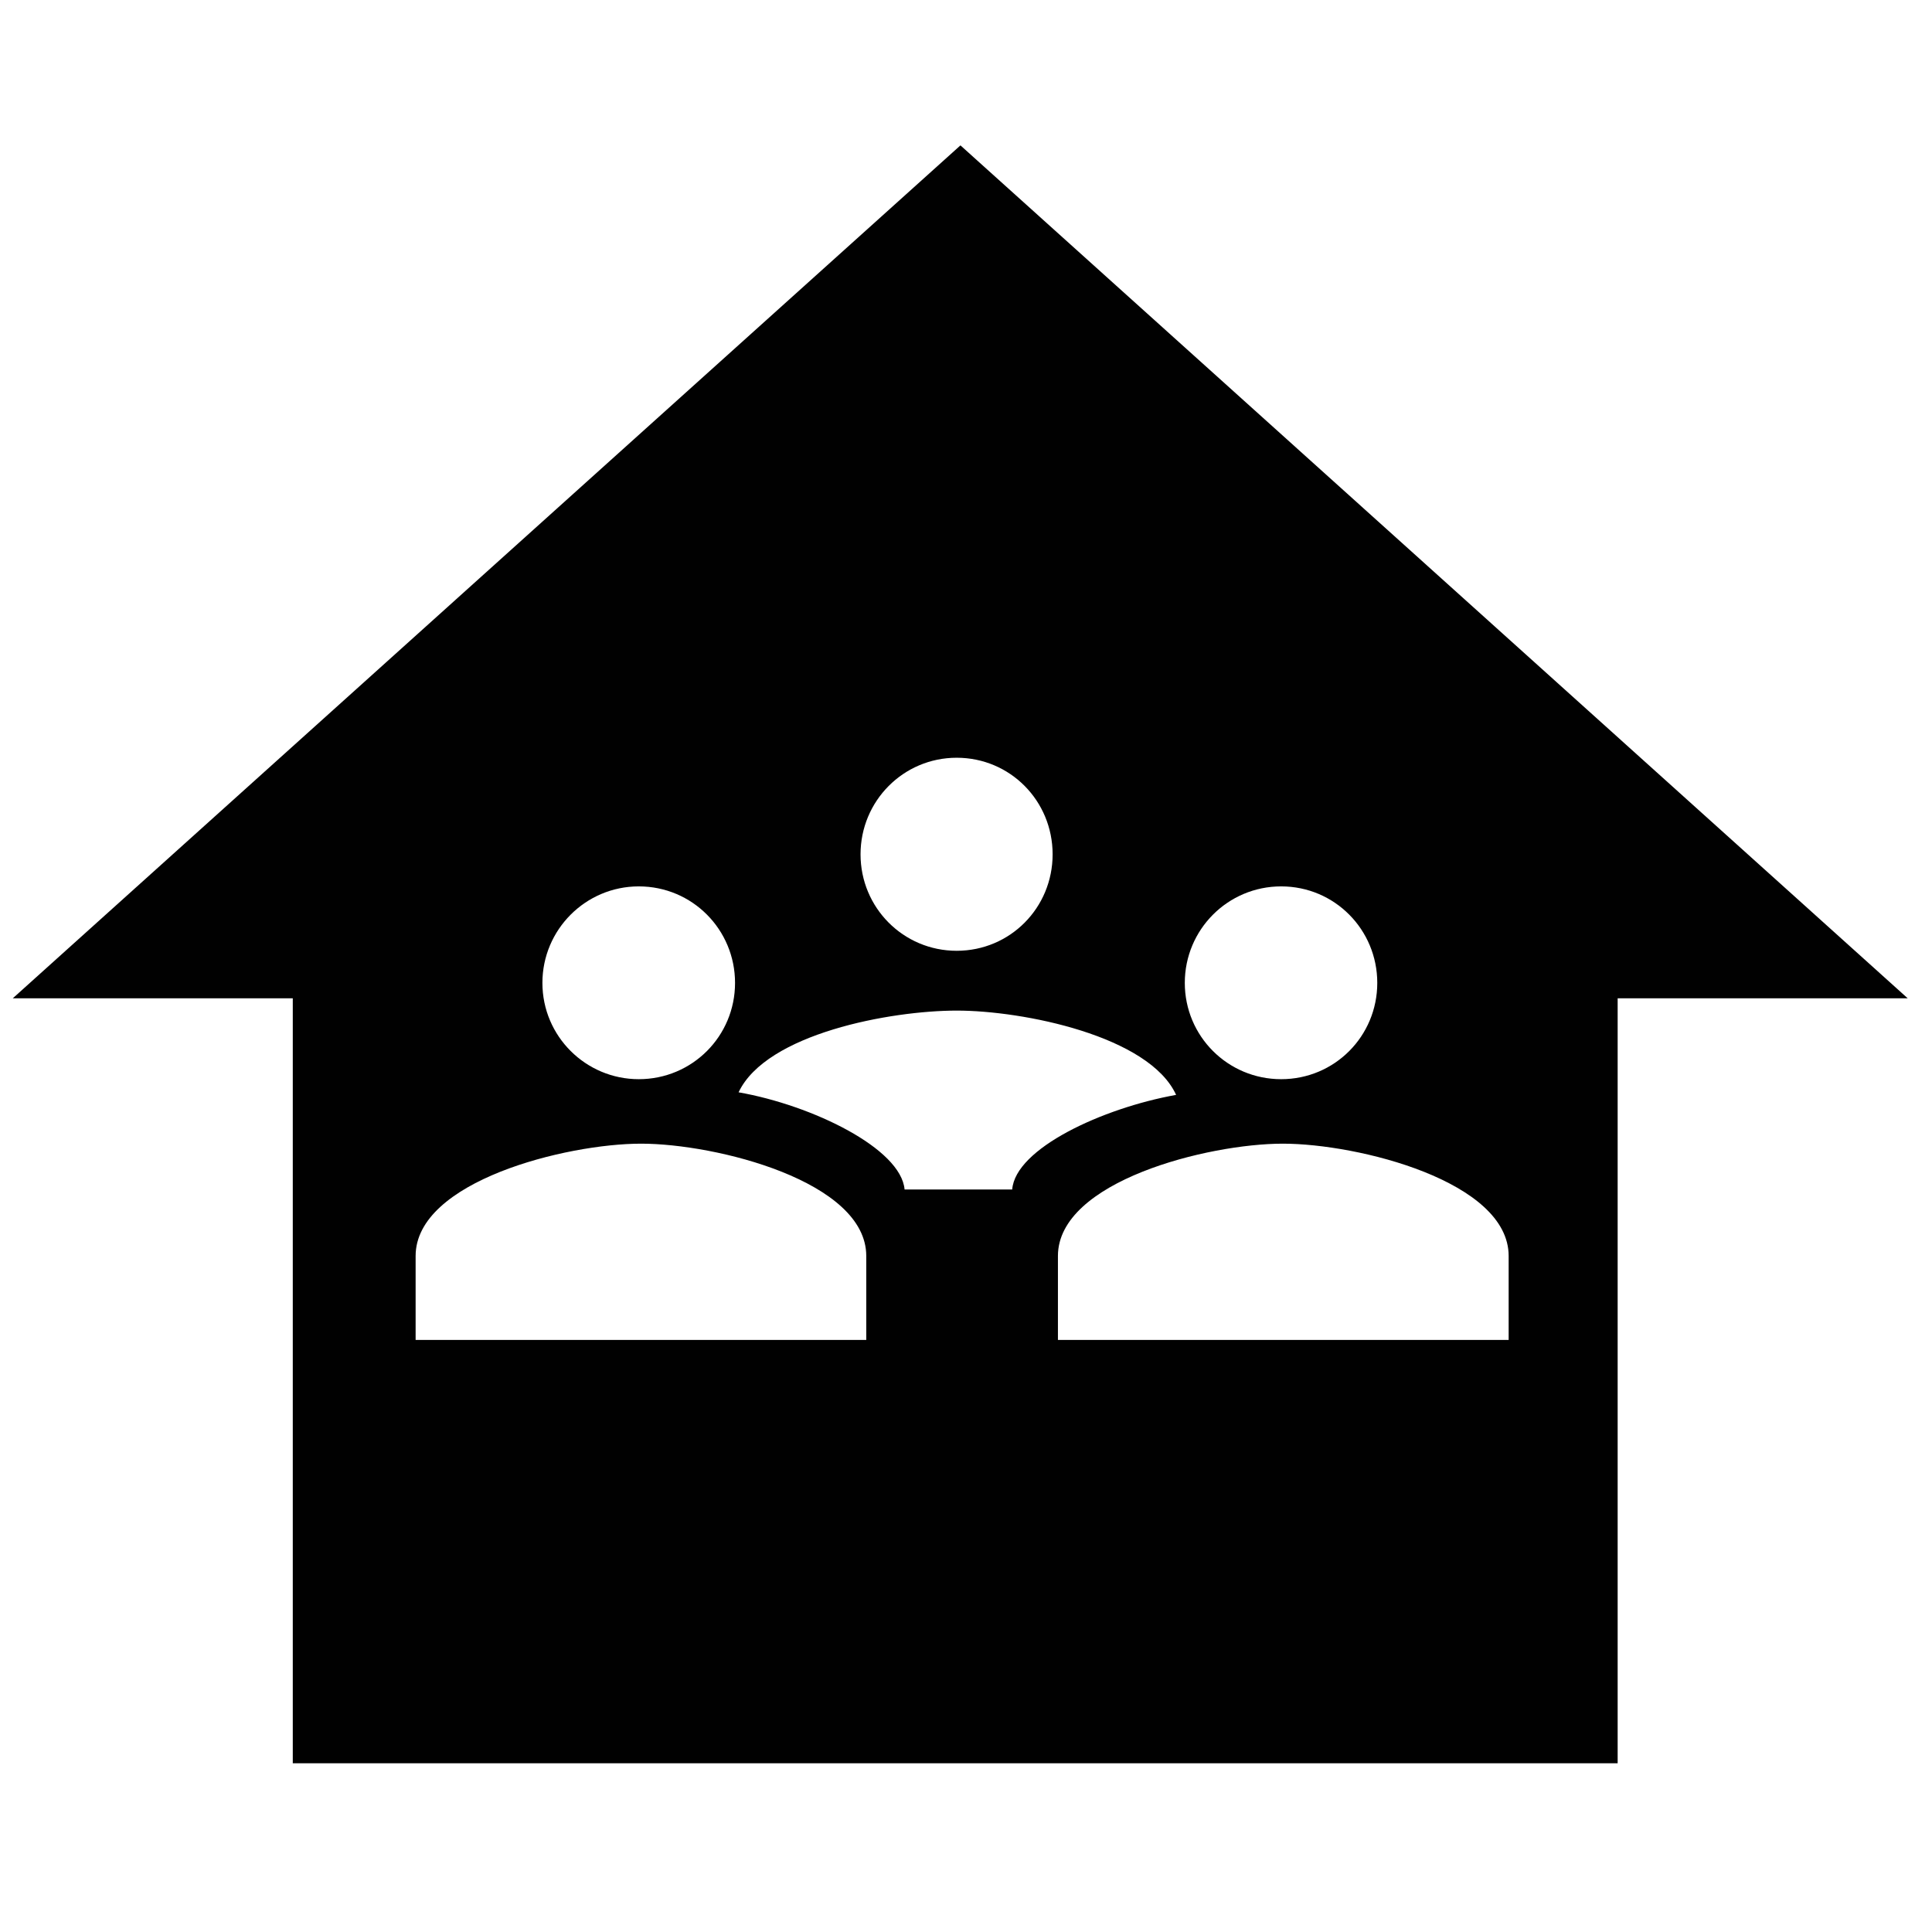<?xml version="1.0" encoding="utf-8"?>
<!-- Generator: Adobe Illustrator 15.0.0, SVG Export Plug-In . SVG Version: 6.00 Build 0)  -->
<!DOCTYPE svg PUBLIC "-//W3C//DTD SVG 1.1//EN" "http://www.w3.org/Graphics/SVG/1.1/DTD/svg11.dtd">
<svg version="1.1" id="Layer_1" xmlns="http://www.w3.org/2000/svg" xmlns:xlink="http://www.w3.org/1999/xlink" x="0px" y="0px"
	 width="24px" height="24px" viewBox="0 0 24 24" enable-background="new 0 0 24 24" xml:space="preserve">
<path fill="#010101" d="M11.931,1.806L0.159,12.401h3.478v9.503h16.458v-9.503h3.603L11.931,1.806z M15.915,11.011
	c0.665,0,1.194,0.538,1.194,1.199s-0.529,1.196-1.194,1.196c-0.663,0-1.197-0.534-1.197-1.196S15.252,11.011,15.915,11.011
	 M11.884,9.413c0.665,0,1.192,0.536,1.192,1.2c0,0.663-0.527,1.198-1.192,1.198c-0.662,0-1.194-0.535-1.194-1.198
	C10.69,9.949,11.223,9.413,11.884,9.413 M7.935,11.011c0.666,0,1.196,0.538,1.196,1.199S8.6,13.406,7.935,13.406
	c-0.659,0-1.197-0.534-1.197-1.196S7.275,11.011,7.935,11.011 M10.761,16.645H5.163v-1.043c0-0.929,1.872-1.395,2.801-1.395
	s2.797,0.466,2.797,1.395V16.645z M12.574,14.776h-1.337c-0.045-0.509-1.145-1.046-2.062-1.207c0.345-0.729,1.886-1.015,2.711-1.015
	c0.823,0,2.389,0.314,2.724,1.047C13.692,13.766,12.613,14.268,12.574,14.776 M18.741,16.645h-5.599v-1.043
	c0-0.929,1.866-1.395,2.794-1.395c0.932,0,2.805,0.466,2.805,1.395V16.645z"/>
</svg>
